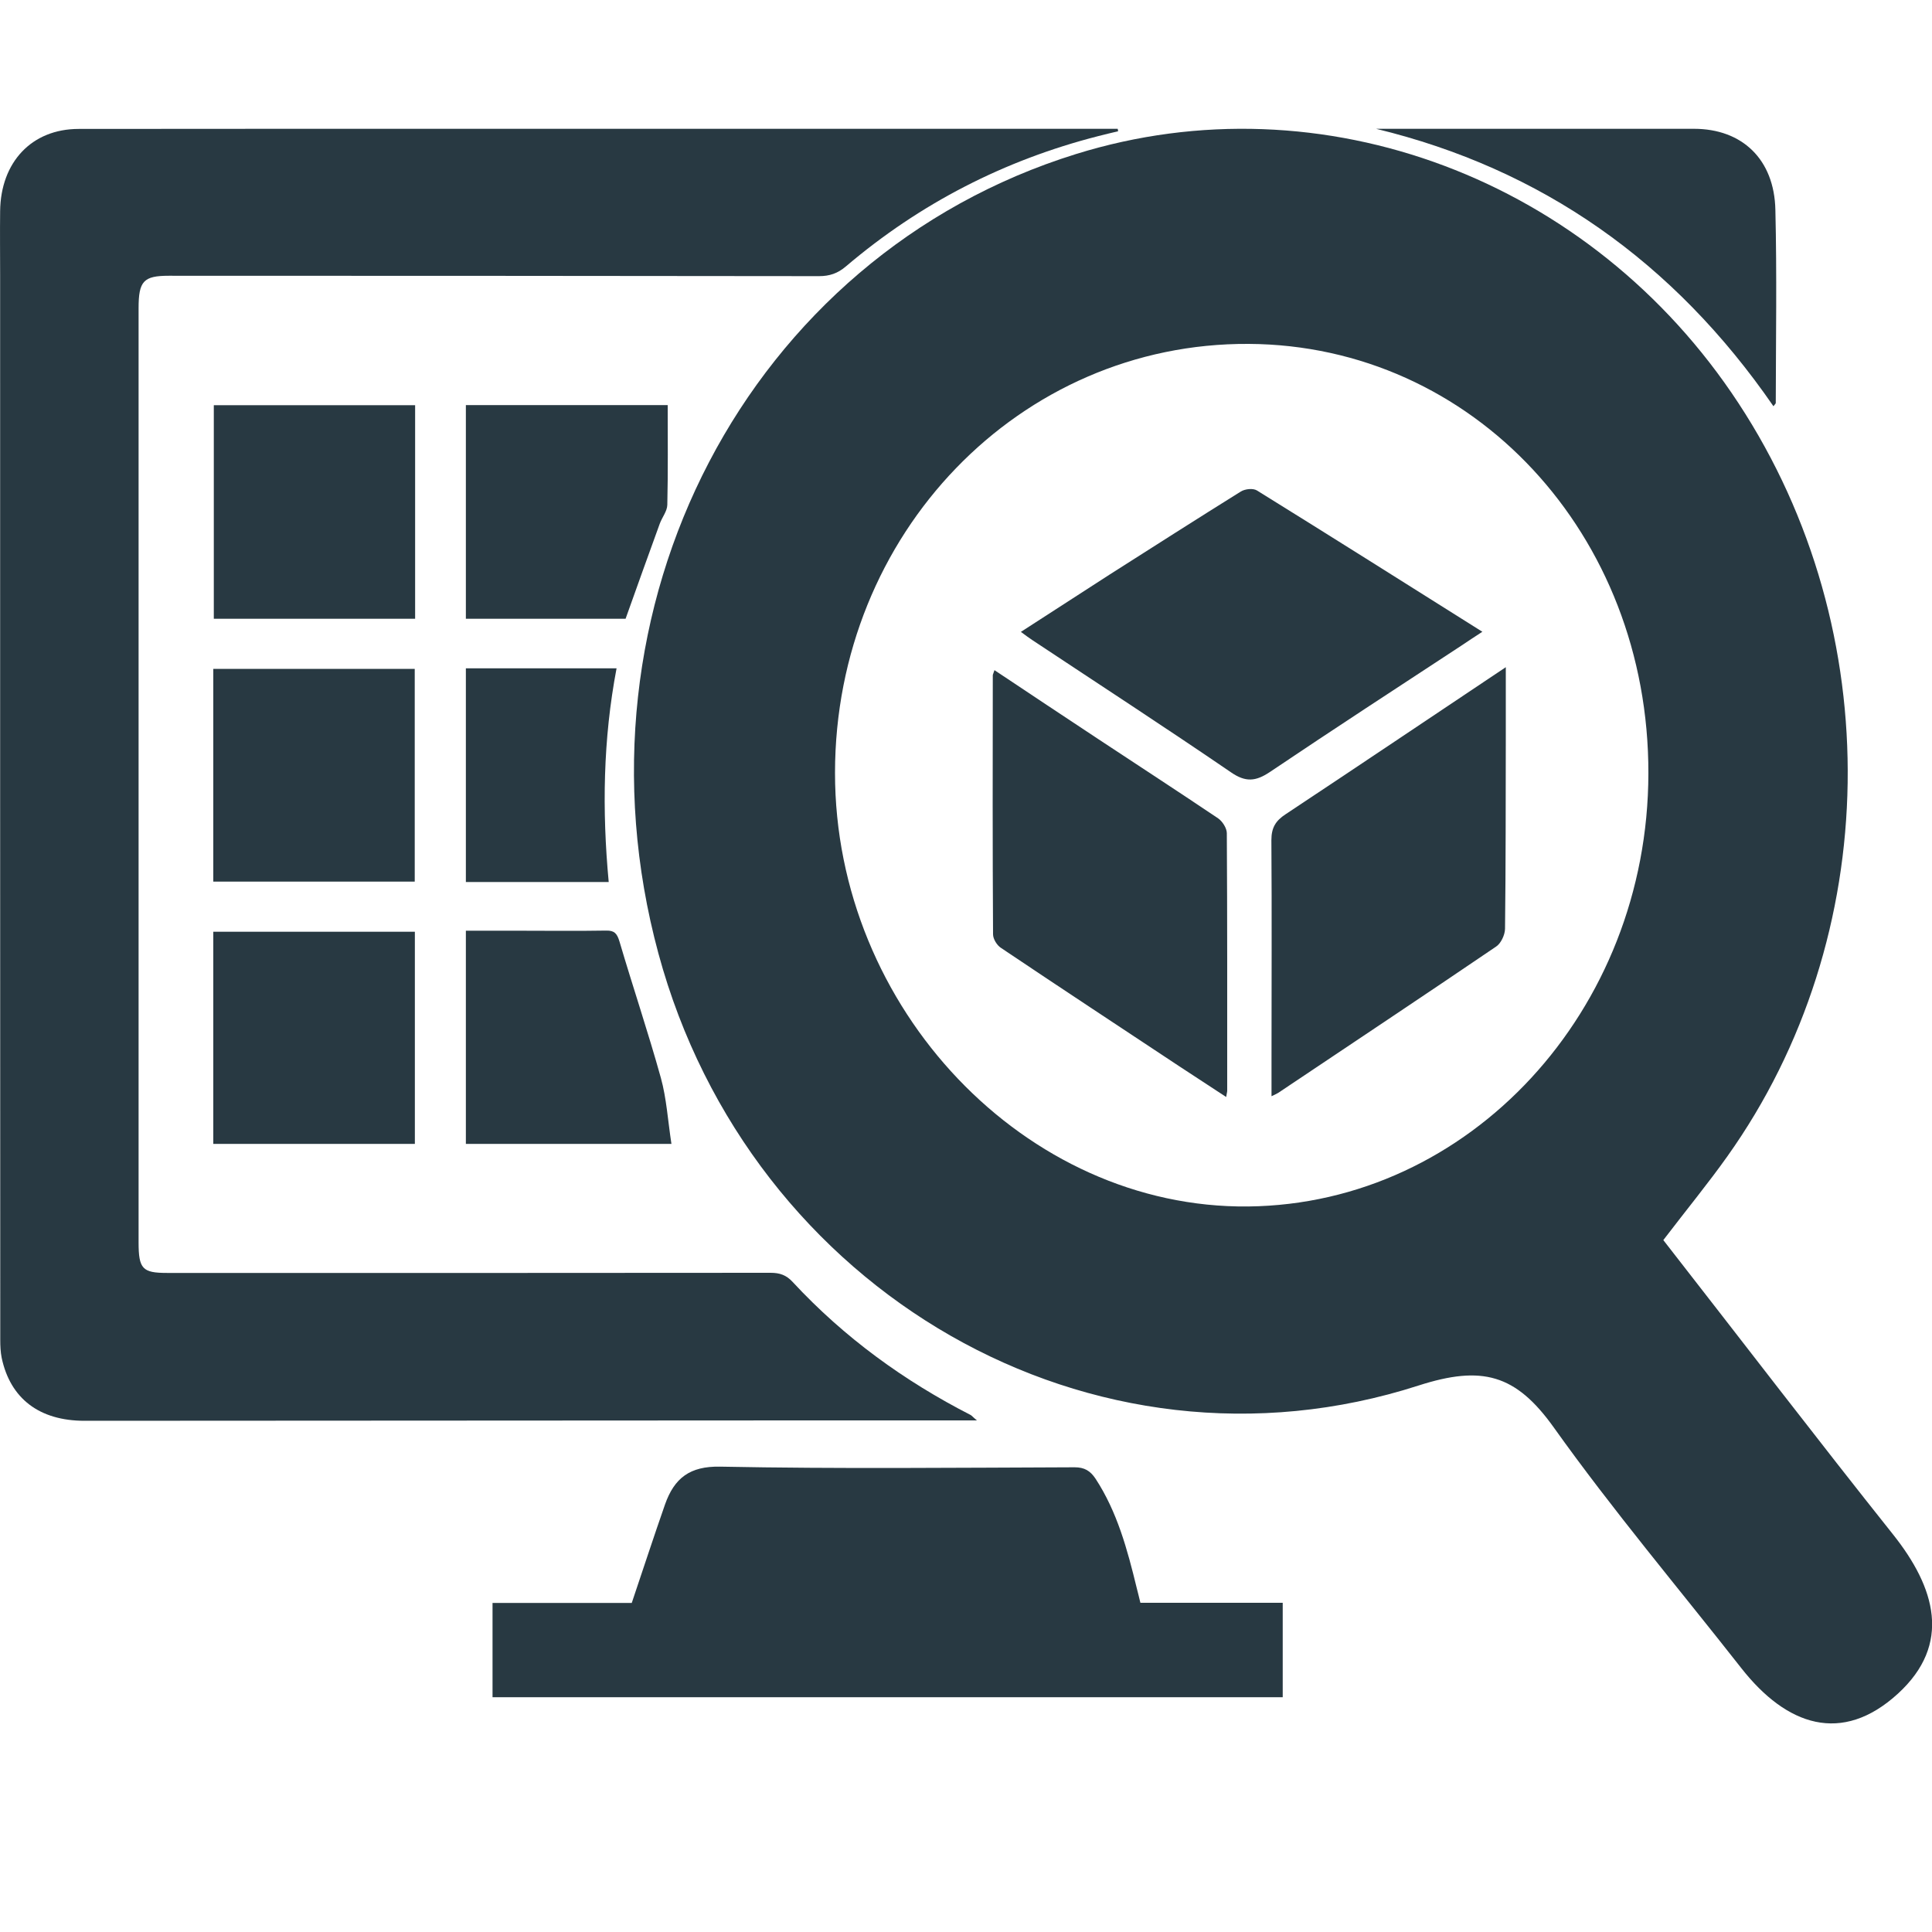 <svg width="15" height="15" viewBox="0 0 15 15" fill="none" xmlns="http://www.w3.org/2000/svg">
<g clip-path="url(#clip0_374_275)">
<path d="M7.585 11.028C7.112 11.028 6.667 11.028 6.221 11.028C4.366 11.029 2.511 11.03 0.656 11.031C0.306 11.031 0.08 10.859 0.013 10.542C0.004 10.497 0.002 10.45 0.002 10.404C0.001 7.649 0.001 4.895 0.001 2.14C0.001 1.973 -0.001 1.806 0.001 1.64C0.005 1.258 0.247 1.001 0.611 1.001C1.555 1 2.499 1 3.443 1C5.155 1 6.868 1 8.58 1C8.613 1 8.645 1 8.678 1C8.679 1.006 8.68 1.013 8.681 1.019C8.628 1.032 8.575 1.044 8.522 1.058C7.801 1.243 7.147 1.576 6.568 2.068C6.504 2.123 6.44 2.144 6.359 2.144C4.677 2.142 2.994 2.141 1.311 2.141C1.115 2.141 1.076 2.182 1.076 2.392C1.076 4.81 1.076 7.228 1.076 9.646C1.076 9.851 1.106 9.883 1.296 9.883C2.859 9.883 4.421 9.884 5.983 9.882C6.053 9.882 6.105 9.899 6.155 9.954C6.556 10.386 7.022 10.723 7.536 10.986C7.545 10.991 7.552 11.001 7.585 11.028Z" fill="#283942"/>
<path d="M3.824 13.177C3.824 12.932 3.824 12.693 3.824 12.445C4.194 12.445 4.558 12.445 4.905 12.445C4.994 12.181 5.076 11.93 5.163 11.681C5.236 11.474 5.357 11.383 5.59 11.387C6.508 11.405 7.426 11.395 8.344 11.392C8.419 11.392 8.465 11.419 8.506 11.481C8.674 11.738 8.753 12.031 8.825 12.327C8.834 12.364 8.844 12.4 8.854 12.444C9.223 12.444 9.587 12.444 9.959 12.444C9.959 12.691 9.959 12.929 9.959 13.177C7.919 13.177 5.876 13.177 3.824 13.177Z" fill="#283942"/>
<path d="M7.926 4.906C8.164 4.752 8.391 4.605 8.618 4.459C8.956 4.244 9.294 4.028 9.634 3.816C9.667 3.796 9.728 3.789 9.759 3.808C10.338 4.167 10.916 4.532 11.509 4.905C11.448 4.945 11.397 4.978 11.347 5.012C10.85 5.338 10.352 5.662 9.859 5.994C9.75 6.067 9.671 6.075 9.557 5.996C9.048 5.648 8.531 5.312 8.017 4.971C7.99 4.953 7.964 4.934 7.926 4.906Z" fill="#283942"/>
<path d="M7.721 5.203C7.996 5.386 8.261 5.563 8.528 5.739C8.838 5.944 9.149 6.146 9.458 6.354C9.491 6.377 9.525 6.43 9.525 6.469C9.529 7.135 9.528 7.802 9.528 8.468C9.528 8.479 9.524 8.489 9.52 8.517C9.394 8.434 9.275 8.356 9.155 8.278C8.693 7.972 8.231 7.668 7.771 7.359C7.74 7.339 7.71 7.29 7.71 7.254C7.706 6.584 7.707 5.913 7.708 5.243C7.708 5.236 7.713 5.229 7.721 5.203Z" fill="#283942"/>
<path d="M11.691 5.18C11.691 5.376 11.691 5.546 11.691 5.714C11.69 6.213 11.691 6.713 11.685 7.212C11.684 7.259 11.653 7.325 11.616 7.349C11.054 7.731 10.488 8.107 9.924 8.485C9.915 8.491 9.905 8.495 9.872 8.511C9.872 8.409 9.872 8.32 9.872 8.23C9.872 7.661 9.875 7.092 9.871 6.523C9.871 6.425 9.905 6.372 9.981 6.322C10.544 5.949 11.104 5.572 11.691 5.18Z" fill="#283942"/>
<path d="M3.223 4.804C2.698 4.804 2.183 4.804 1.66 4.804C1.66 4.251 1.66 3.704 1.66 3.146C2.181 3.146 2.697 3.146 3.223 3.146C3.223 3.695 3.223 4.243 3.223 4.804Z" fill="#283942"/>
<path d="M1.656 6.845C1.656 6.292 1.656 5.747 1.656 5.193C2.177 5.193 2.694 5.193 3.22 5.193C3.22 5.738 3.22 6.286 3.22 6.845C2.705 6.845 2.188 6.845 1.656 6.845Z" fill="#283942"/>
<path d="M3.221 7.234C3.221 7.788 3.221 8.331 3.221 8.881C2.698 8.881 2.181 8.881 1.656 8.881C1.656 8.33 1.656 7.787 1.656 7.234C2.179 7.234 2.696 7.234 3.221 7.234Z" fill="#283942"/>
<path d="M4.857 4.804C4.449 4.804 4.037 4.804 3.617 4.804C3.617 4.249 3.617 3.701 3.617 3.145C4.138 3.145 4.655 3.145 5.184 3.145C5.184 3.404 5.187 3.662 5.181 3.92C5.18 3.969 5.14 4.017 5.122 4.067C5.034 4.309 4.947 4.551 4.857 4.804Z" fill="#283942"/>
<path d="M10.684 1C11.368 1 12.052 1 12.735 1C12.874 1 13.013 1 13.152 1C13.526 1 13.776 1.237 13.784 1.63C13.796 2.129 13.788 2.629 13.787 3.129C13.787 3.134 13.779 3.14 13.769 3.154C12.994 2.03 11.968 1.311 10.684 1Z" fill="#283942"/>
<path d="M5.213 8.881C4.659 8.881 4.141 8.881 3.617 8.881C3.617 8.329 3.617 7.785 3.617 7.226C3.754 7.226 3.885 7.226 4.016 7.226C4.246 7.226 4.476 7.229 4.707 7.225C4.771 7.224 4.791 7.248 4.81 7.311C4.914 7.664 5.032 8.013 5.131 8.369C5.175 8.528 5.185 8.698 5.213 8.881Z" fill="#283942"/>
<path d="M3.617 5.189C4.01 5.189 4.392 5.189 4.787 5.189C4.682 5.741 4.674 6.29 4.726 6.848C4.353 6.848 3.99 6.848 3.617 6.848C3.617 6.295 3.617 5.747 3.617 5.189Z" fill="#283942"/>
<path d="M12.914 9.628C13.538 10.428 14.111 11.177 14.698 11.914C15.025 12.325 15.157 12.764 14.735 13.15C14.3 13.547 13.871 13.399 13.52 12.952C13.032 12.33 12.522 11.726 12.063 11.082C11.768 10.669 11.506 10.599 11.014 10.757C8.486 11.572 5.824 10.032 5.112 7.403C4.384 4.713 5.808 1.987 8.354 1.196C10.265 0.602 12.356 1.389 13.498 3.131C14.659 4.9 14.625 7.273 13.411 8.978C13.264 9.185 13.103 9.381 12.914 9.628ZM12.798 6.005C12.802 4.148 11.436 2.68 9.695 2.67C7.916 2.66 6.484 4.144 6.483 6C6.482 7.831 7.963 9.385 9.691 9.367C11.408 9.348 12.795 7.849 12.798 6.005Z" fill="#283942"/>
</g>
<defs>
<clipPath id="clip0_374_275">
<rect width="15" height="13" fill="white" transform="translate(0 1)"/>
</clipPath>
</defs>
</svg>
